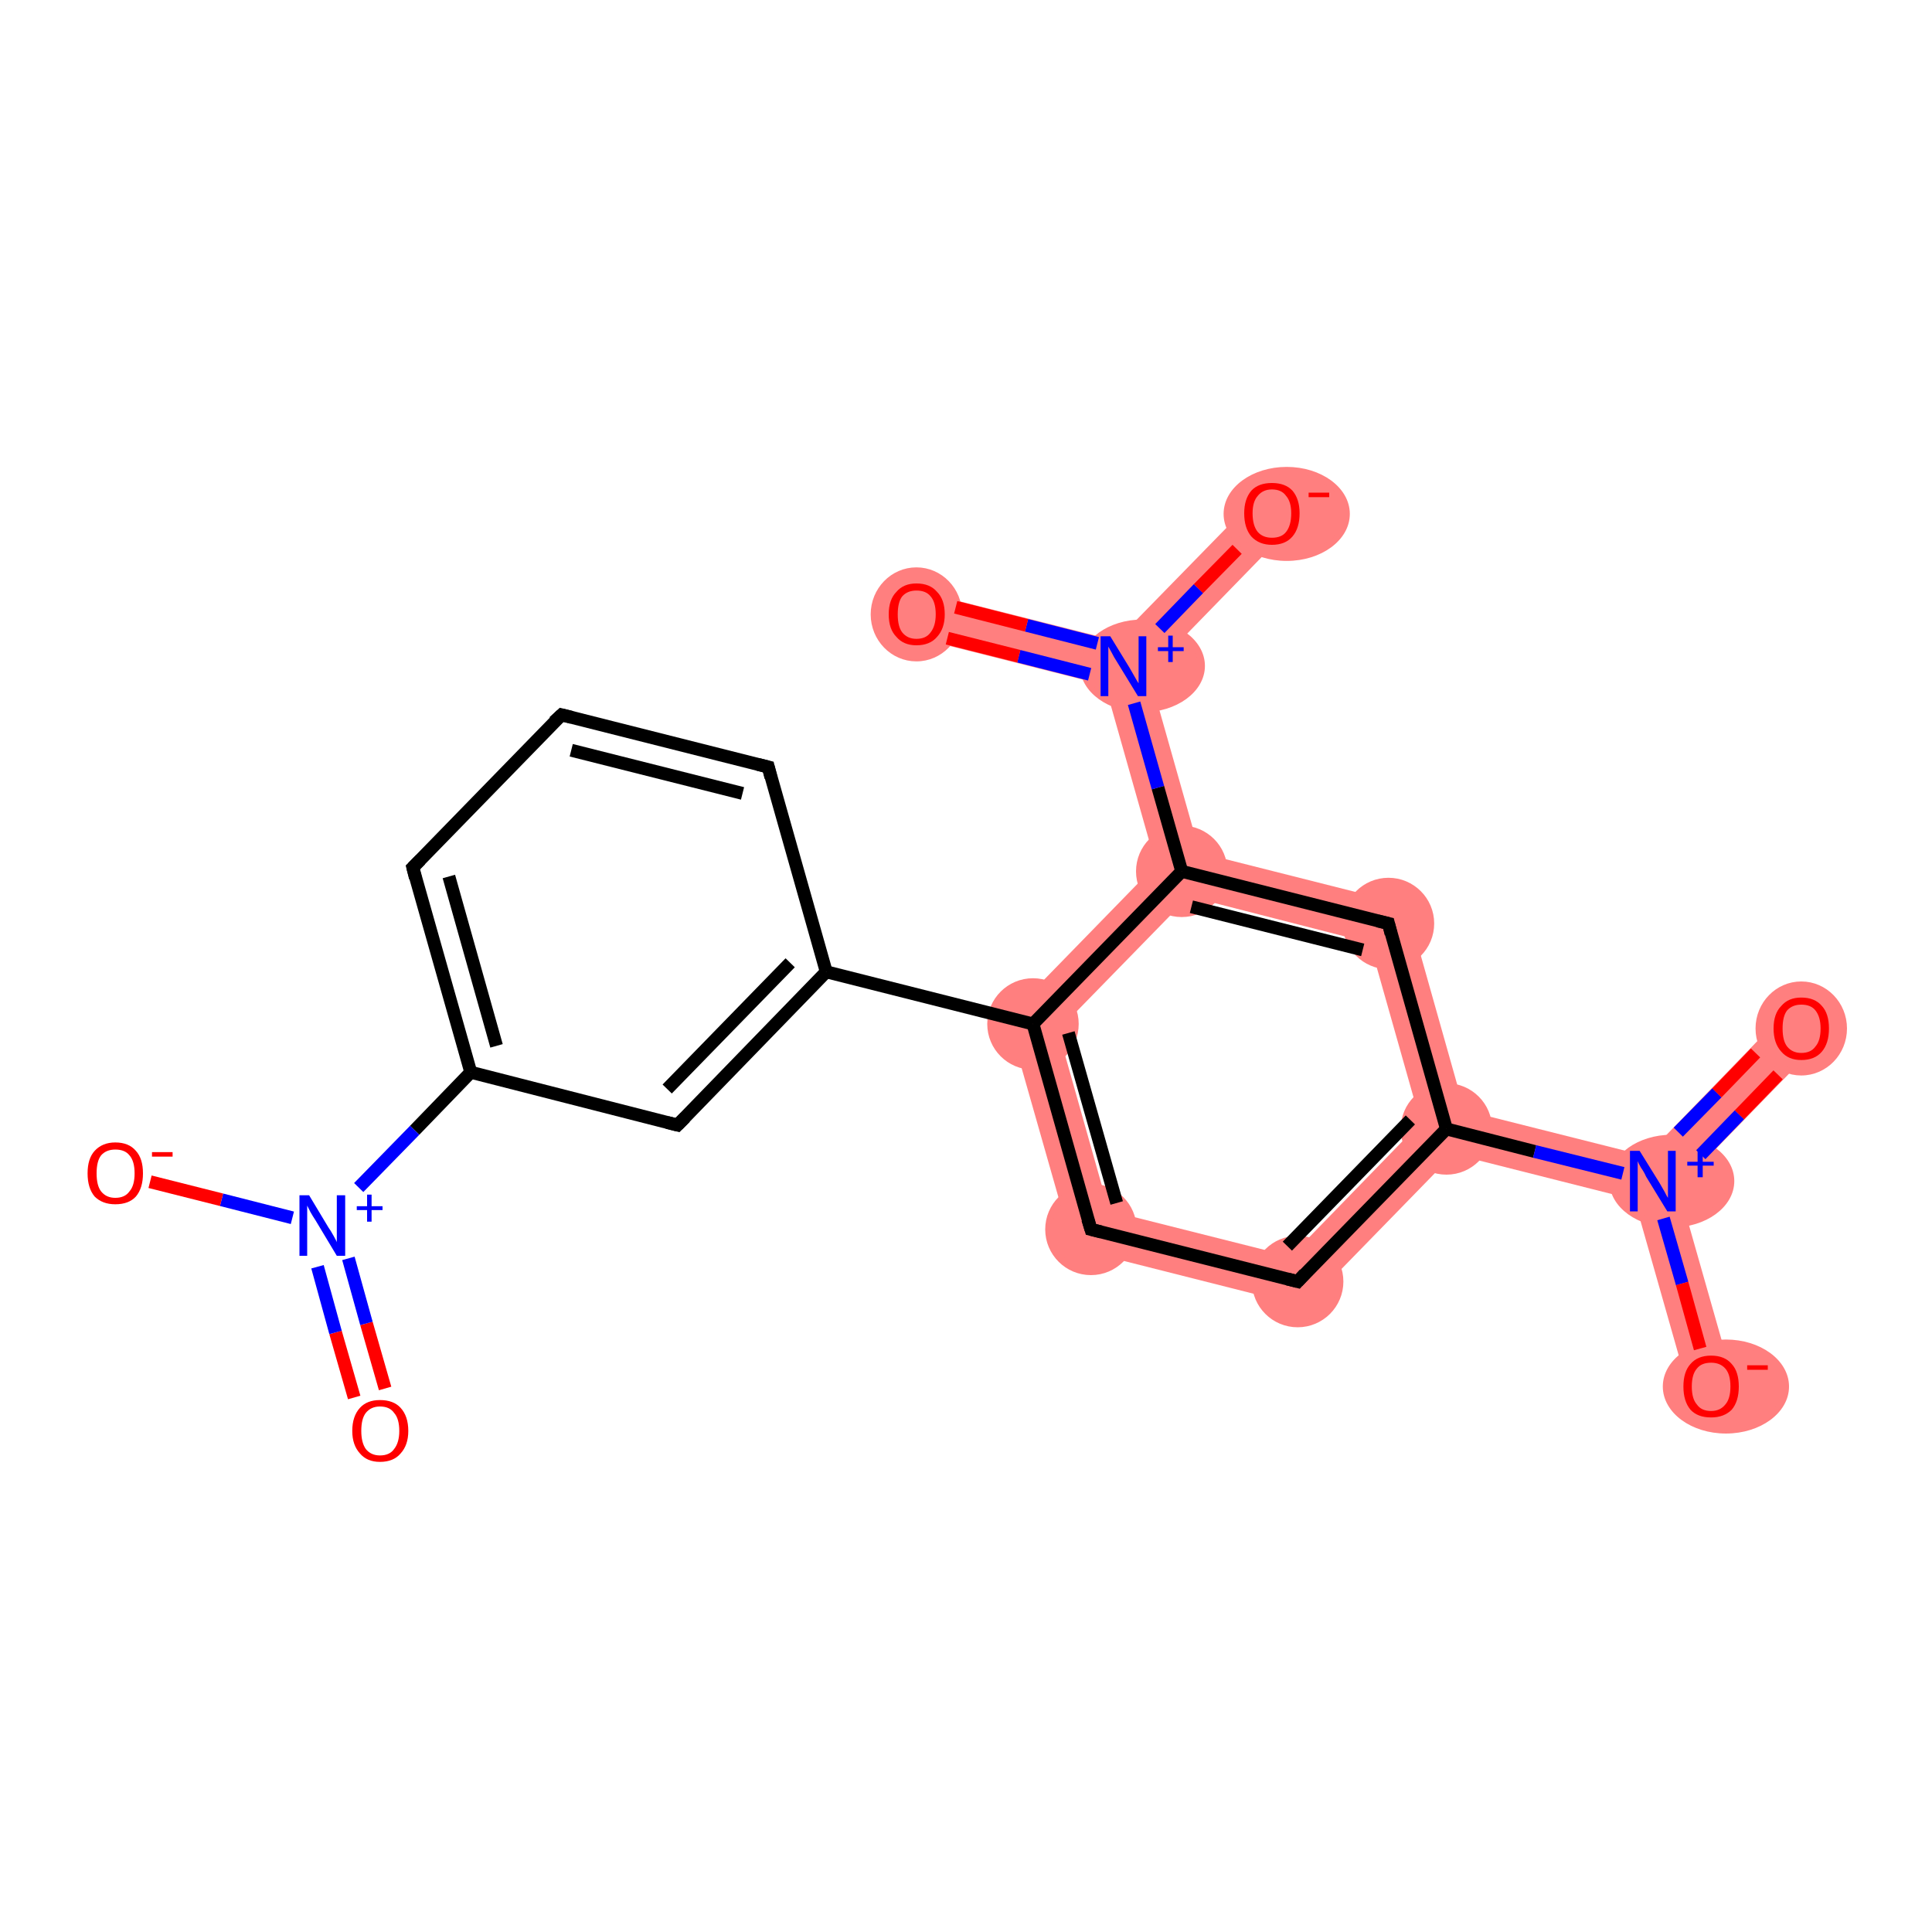 <?xml version='1.0' encoding='iso-8859-1'?>
<svg version='1.1' baseProfile='full'
              xmlns='http://www.w3.org/2000/svg'
                      xmlns:rdkit='http://www.rdkit.org/xml'
                      xmlns:xlink='http://www.w3.org/1999/xlink'
                  xml:space='preserve'
width='300px' height='300px' viewBox='0 0 300 300'>
<!-- END OF HEADER -->
<rect style='opacity:1.0;fill:#FFFFFF;stroke:none' width='300.0' height='300.0' x='0.0' y='0.0'> </rect>
<path class='bond-8 atom-8 atom-9' d='M 156.4,158.0 L 164.3,160.0 L 172.2,188.0 L 166.6,193.8 Z' style='fill:#FF7F7F;fill-rule:evenodd;fill-opacity:1;stroke:#FF7F7F;stroke-width:0.0px;stroke-linecap:butt;stroke-linejoin:miter;stroke-opacity:1;' />
<path class='bond-21 atom-8 atom-16' d='M 179.5,134.3 L 183.5,135.3 L 184.6,139.2 L 164.3,160.0 L 156.4,158.0 Z' style='fill:#FF7F7F;fill-rule:evenodd;fill-opacity:1;stroke:#FF7F7F;stroke-width:0.0px;stroke-linecap:butt;stroke-linejoin:miter;stroke-opacity:1;' />
<path class='bond-9 atom-9 atom-10' d='M 172.2,188.0 L 200.4,195.1 L 202.6,202.9 L 166.6,193.8 Z' style='fill:#FF7F7F;fill-rule:evenodd;fill-opacity:1;stroke:#FF7F7F;stroke-width:0.0px;stroke-linecap:butt;stroke-linejoin:miter;stroke-opacity:1;' />
<path class='bond-10 atom-10 atom-11' d='M 220.6,174.3 L 224.6,175.3 L 225.7,179.2 L 202.6,202.9 L 200.4,195.1 Z' style='fill:#FF7F7F;fill-rule:evenodd;fill-opacity:1;stroke:#FF7F7F;stroke-width:0.0px;stroke-linecap:butt;stroke-linejoin:miter;stroke-opacity:1;' />
<path class='bond-11 atom-11 atom-12' d='M 227.4,172.4 L 255.6,179.5 L 256.7,183.4 L 253.8,186.3 L 225.7,179.2 L 224.6,175.3 Z' style='fill:#FF7F7F;fill-rule:evenodd;fill-opacity:1;stroke:#FF7F7F;stroke-width:0.0px;stroke-linecap:butt;stroke-linejoin:miter;stroke-opacity:1;' />
<path class='bond-14 atom-11 atom-15' d='M 218.4,140.5 L 227.4,172.4 L 224.6,175.3 L 220.6,174.3 L 212.7,146.4 Z' style='fill:#FF7F7F;fill-rule:evenodd;fill-opacity:1;stroke:#FF7F7F;stroke-width:0.0px;stroke-linecap:butt;stroke-linejoin:miter;stroke-opacity:1;' />
<path class='bond-12 atom-12 atom-13' d='M 277.2,157.2 L 282.3,162.1 L 260.6,184.4 L 256.7,183.4 L 255.6,179.5 Z' style='fill:#FF7F7F;fill-rule:evenodd;fill-opacity:1;stroke:#FF7F7F;stroke-width:0.0px;stroke-linecap:butt;stroke-linejoin:miter;stroke-opacity:1;' />
<path class='bond-13 atom-12 atom-14' d='M 256.7,183.4 L 260.6,184.4 L 269.1,214.3 L 262.3,216.2 L 253.8,186.3 Z' style='fill:#FF7F7F;fill-rule:evenodd;fill-opacity:1;stroke:#FF7F7F;stroke-width:0.0px;stroke-linecap:butt;stroke-linejoin:miter;stroke-opacity:1;' />
<path class='bond-15 atom-15 atom-16' d='M 186.3,132.4 L 218.4,140.5 L 212.7,146.4 L 184.6,139.2 L 183.5,135.3 Z' style='fill:#FF7F7F;fill-rule:evenodd;fill-opacity:1;stroke:#FF7F7F;stroke-width:0.0px;stroke-linecap:butt;stroke-linejoin:miter;stroke-opacity:1;' />
<path class='bond-16 atom-16 atom-17' d='M 174.4,103.5 L 178.4,104.5 L 186.3,132.4 L 183.5,135.3 L 179.5,134.3 L 171.6,106.4 Z' style='fill:#FF7F7F;fill-rule:evenodd;fill-opacity:1;stroke:#FF7F7F;stroke-width:0.0px;stroke-linecap:butt;stroke-linejoin:miter;stroke-opacity:1;' />
<path class='bond-17 atom-17 atom-18' d='M 143.2,91.9 L 173.3,99.5 L 174.4,103.5 L 171.6,106.4 L 141.5,98.8 Z' style='fill:#FF7F7F;fill-rule:evenodd;fill-opacity:1;stroke:#FF7F7F;stroke-width:0.0px;stroke-linecap:butt;stroke-linejoin:miter;stroke-opacity:1;' />
<path class='bond-18 atom-17 atom-19' d='M 195.0,77.3 L 200.1,82.2 L 178.4,104.5 L 174.4,103.5 L 173.3,99.5 Z' style='fill:#FF7F7F;fill-rule:evenodd;fill-opacity:1;stroke:#FF7F7F;stroke-width:0.0px;stroke-linecap:butt;stroke-linejoin:miter;stroke-opacity:1;' />
<ellipse cx='160.4' cy='159.0' rx='6.6' ry='6.6' class='atom-8'  style='fill:#FF7F7F;fill-rule:evenodd;stroke:#FF7F7F;stroke-width:1.0px;stroke-linecap:butt;stroke-linejoin:miter;stroke-opacity:1' />
<ellipse cx='169.4' cy='190.9' rx='6.6' ry='6.6' class='atom-9'  style='fill:#FF7F7F;fill-rule:evenodd;stroke:#FF7F7F;stroke-width:1.0px;stroke-linecap:butt;stroke-linejoin:miter;stroke-opacity:1' />
<ellipse cx='201.5' cy='199.0' rx='6.6' ry='6.6' class='atom-10'  style='fill:#FF7F7F;fill-rule:evenodd;stroke:#FF7F7F;stroke-width:1.0px;stroke-linecap:butt;stroke-linejoin:miter;stroke-opacity:1' />
<ellipse cx='224.6' cy='175.3' rx='6.6' ry='6.6' class='atom-11'  style='fill:#FF7F7F;fill-rule:evenodd;stroke:#FF7F7F;stroke-width:1.0px;stroke-linecap:butt;stroke-linejoin:miter;stroke-opacity:1' />
<ellipse cx='259.6' cy='183.4' rx='9.2' ry='6.7' class='atom-12'  style='fill:#FF7F7F;fill-rule:evenodd;stroke:#FF7F7F;stroke-width:1.0px;stroke-linecap:butt;stroke-linejoin:miter;stroke-opacity:1' />
<ellipse cx='279.7' cy='159.7' rx='6.6' ry='6.8' class='atom-13'  style='fill:#FF7F7F;fill-rule:evenodd;stroke:#FF7F7F;stroke-width:1.0px;stroke-linecap:butt;stroke-linejoin:miter;stroke-opacity:1' />
<ellipse cx='268.0' cy='215.3' rx='9.3' ry='6.8' class='atom-14'  style='fill:#FF7F7F;fill-rule:evenodd;stroke:#FF7F7F;stroke-width:1.0px;stroke-linecap:butt;stroke-linejoin:miter;stroke-opacity:1' />
<ellipse cx='215.6' cy='143.4' rx='6.6' ry='6.6' class='atom-15'  style='fill:#FF7F7F;fill-rule:evenodd;stroke:#FF7F7F;stroke-width:1.0px;stroke-linecap:butt;stroke-linejoin:miter;stroke-opacity:1' />
<ellipse cx='183.5' cy='135.3' rx='6.6' ry='6.6' class='atom-16'  style='fill:#FF7F7F;fill-rule:evenodd;stroke:#FF7F7F;stroke-width:1.0px;stroke-linecap:butt;stroke-linejoin:miter;stroke-opacity:1' />
<ellipse cx='177.4' cy='103.4' rx='9.2' ry='6.7' class='atom-17'  style='fill:#FF7F7F;fill-rule:evenodd;stroke:#FF7F7F;stroke-width:1.0px;stroke-linecap:butt;stroke-linejoin:miter;stroke-opacity:1' />
<ellipse cx='142.3' cy='95.4' rx='6.6' ry='6.8' class='atom-18'  style='fill:#FF7F7F;fill-rule:evenodd;stroke:#FF7F7F;stroke-width:1.0px;stroke-linecap:butt;stroke-linejoin:miter;stroke-opacity:1' />
<ellipse cx='199.8' cy='79.8' rx='9.3' ry='6.8' class='atom-19'  style='fill:#FF7F7F;fill-rule:evenodd;stroke:#FF7F7F;stroke-width:1.0px;stroke-linecap:butt;stroke-linejoin:miter;stroke-opacity:1' />
<path class='bond-0 atom-0 atom-1' d='M 55.0,217.0 L 52.1,206.9' style='fill:none;fill-rule:evenodd;stroke:#FF0000;stroke-width:2.0px;stroke-linecap:butt;stroke-linejoin:miter;stroke-opacity:1' />
<path class='bond-0 atom-0 atom-1' d='M 52.1,206.9 L 49.3,196.7' style='fill:none;fill-rule:evenodd;stroke:#0000FF;stroke-width:2.0px;stroke-linecap:butt;stroke-linejoin:miter;stroke-opacity:1' />
<path class='bond-0 atom-0 atom-1' d='M 59.8,215.6 L 56.9,205.5' style='fill:none;fill-rule:evenodd;stroke:#FF0000;stroke-width:2.0px;stroke-linecap:butt;stroke-linejoin:miter;stroke-opacity:1' />
<path class='bond-0 atom-0 atom-1' d='M 56.9,205.5 L 54.1,195.4' style='fill:none;fill-rule:evenodd;stroke:#0000FF;stroke-width:2.0px;stroke-linecap:butt;stroke-linejoin:miter;stroke-opacity:1' />
<path class='bond-1 atom-1 atom-2' d='M 45.4,189.1 L 34.4,186.3' style='fill:none;fill-rule:evenodd;stroke:#0000FF;stroke-width:2.0px;stroke-linecap:butt;stroke-linejoin:miter;stroke-opacity:1' />
<path class='bond-1 atom-1 atom-2' d='M 34.4,186.3 L 23.3,183.5' style='fill:none;fill-rule:evenodd;stroke:#FF0000;stroke-width:2.0px;stroke-linecap:butt;stroke-linejoin:miter;stroke-opacity:1' />
<path class='bond-2 atom-1 atom-3' d='M 55.7,184.4 L 64.4,175.5' style='fill:none;fill-rule:evenodd;stroke:#0000FF;stroke-width:2.0px;stroke-linecap:butt;stroke-linejoin:miter;stroke-opacity:1' />
<path class='bond-2 atom-1 atom-3' d='M 64.4,175.5 L 73.1,166.5' style='fill:none;fill-rule:evenodd;stroke:#000000;stroke-width:2.0px;stroke-linecap:butt;stroke-linejoin:miter;stroke-opacity:1' />
<path class='bond-3 atom-3 atom-4' d='M 73.1,166.5 L 64.1,134.7' style='fill:none;fill-rule:evenodd;stroke:#000000;stroke-width:2.0px;stroke-linecap:butt;stroke-linejoin:miter;stroke-opacity:1' />
<path class='bond-3 atom-3 atom-4' d='M 77.1,162.4 L 69.7,136.1' style='fill:none;fill-rule:evenodd;stroke:#000000;stroke-width:2.0px;stroke-linecap:butt;stroke-linejoin:miter;stroke-opacity:1' />
<path class='bond-4 atom-4 atom-5' d='M 64.1,134.7 L 87.2,111.0' style='fill:none;fill-rule:evenodd;stroke:#000000;stroke-width:2.0px;stroke-linecap:butt;stroke-linejoin:miter;stroke-opacity:1' />
<path class='bond-5 atom-5 atom-6' d='M 87.2,111.0 L 119.3,119.1' style='fill:none;fill-rule:evenodd;stroke:#000000;stroke-width:2.0px;stroke-linecap:butt;stroke-linejoin:miter;stroke-opacity:1' />
<path class='bond-5 atom-5 atom-6' d='M 88.7,116.5 L 115.3,123.2' style='fill:none;fill-rule:evenodd;stroke:#000000;stroke-width:2.0px;stroke-linecap:butt;stroke-linejoin:miter;stroke-opacity:1' />
<path class='bond-6 atom-6 atom-7' d='M 119.3,119.1 L 128.3,150.9' style='fill:none;fill-rule:evenodd;stroke:#000000;stroke-width:2.0px;stroke-linecap:butt;stroke-linejoin:miter;stroke-opacity:1' />
<path class='bond-7 atom-7 atom-8' d='M 128.3,150.9 L 160.4,159.0' style='fill:none;fill-rule:evenodd;stroke:#000000;stroke-width:2.0px;stroke-linecap:butt;stroke-linejoin:miter;stroke-opacity:1' />
<path class='bond-8 atom-8 atom-9' d='M 160.4,159.0 L 169.4,190.9' style='fill:none;fill-rule:evenodd;stroke:#000000;stroke-width:2.0px;stroke-linecap:butt;stroke-linejoin:miter;stroke-opacity:1' />
<path class='bond-8 atom-8 atom-9' d='M 165.9,160.4 L 173.4,186.8' style='fill:none;fill-rule:evenodd;stroke:#000000;stroke-width:2.0px;stroke-linecap:butt;stroke-linejoin:miter;stroke-opacity:1' />
<path class='bond-9 atom-9 atom-10' d='M 169.4,190.9 L 201.5,199.0' style='fill:none;fill-rule:evenodd;stroke:#000000;stroke-width:2.0px;stroke-linecap:butt;stroke-linejoin:miter;stroke-opacity:1' />
<path class='bond-10 atom-10 atom-11' d='M 201.5,199.0 L 224.6,175.3' style='fill:none;fill-rule:evenodd;stroke:#000000;stroke-width:2.0px;stroke-linecap:butt;stroke-linejoin:miter;stroke-opacity:1' />
<path class='bond-10 atom-10 atom-11' d='M 199.9,193.5 L 219.0,173.9' style='fill:none;fill-rule:evenodd;stroke:#000000;stroke-width:2.0px;stroke-linecap:butt;stroke-linejoin:miter;stroke-opacity:1' />
<path class='bond-11 atom-11 atom-12' d='M 224.6,175.3 L 238.3,178.8' style='fill:none;fill-rule:evenodd;stroke:#000000;stroke-width:2.0px;stroke-linecap:butt;stroke-linejoin:miter;stroke-opacity:1' />
<path class='bond-11 atom-11 atom-12' d='M 238.3,178.8 L 252.0,182.2' style='fill:none;fill-rule:evenodd;stroke:#0000FF;stroke-width:2.0px;stroke-linecap:butt;stroke-linejoin:miter;stroke-opacity:1' />
<path class='bond-12 atom-12 atom-13' d='M 264.1,179.3 L 270.1,173.1' style='fill:none;fill-rule:evenodd;stroke:#0000FF;stroke-width:2.0px;stroke-linecap:butt;stroke-linejoin:miter;stroke-opacity:1' />
<path class='bond-12 atom-12 atom-13' d='M 270.1,173.1 L 276.1,166.9' style='fill:none;fill-rule:evenodd;stroke:#FF0000;stroke-width:2.0px;stroke-linecap:butt;stroke-linejoin:miter;stroke-opacity:1' />
<path class='bond-12 atom-12 atom-13' d='M 260.6,175.8 L 266.6,169.7' style='fill:none;fill-rule:evenodd;stroke:#0000FF;stroke-width:2.0px;stroke-linecap:butt;stroke-linejoin:miter;stroke-opacity:1' />
<path class='bond-12 atom-12 atom-13' d='M 266.6,169.7 L 272.6,163.5' style='fill:none;fill-rule:evenodd;stroke:#FF0000;stroke-width:2.0px;stroke-linecap:butt;stroke-linejoin:miter;stroke-opacity:1' />
<path class='bond-13 atom-12 atom-14' d='M 258.3,189.2 L 261.2,199.3' style='fill:none;fill-rule:evenodd;stroke:#0000FF;stroke-width:2.0px;stroke-linecap:butt;stroke-linejoin:miter;stroke-opacity:1' />
<path class='bond-13 atom-12 atom-14' d='M 261.2,199.3 L 264.0,209.4' style='fill:none;fill-rule:evenodd;stroke:#FF0000;stroke-width:2.0px;stroke-linecap:butt;stroke-linejoin:miter;stroke-opacity:1' />
<path class='bond-14 atom-11 atom-15' d='M 224.6,175.3 L 215.6,143.4' style='fill:none;fill-rule:evenodd;stroke:#000000;stroke-width:2.0px;stroke-linecap:butt;stroke-linejoin:miter;stroke-opacity:1' />
<path class='bond-15 atom-15 atom-16' d='M 215.6,143.4 L 183.5,135.3' style='fill:none;fill-rule:evenodd;stroke:#000000;stroke-width:2.0px;stroke-linecap:butt;stroke-linejoin:miter;stroke-opacity:1' />
<path class='bond-15 atom-15 atom-16' d='M 211.6,147.5 L 185.0,140.8' style='fill:none;fill-rule:evenodd;stroke:#000000;stroke-width:2.0px;stroke-linecap:butt;stroke-linejoin:miter;stroke-opacity:1' />
<path class='bond-16 atom-16 atom-17' d='M 183.5,135.3 L 179.8,122.3' style='fill:none;fill-rule:evenodd;stroke:#000000;stroke-width:2.0px;stroke-linecap:butt;stroke-linejoin:miter;stroke-opacity:1' />
<path class='bond-16 atom-16 atom-17' d='M 179.8,122.3 L 176.1,109.2' style='fill:none;fill-rule:evenodd;stroke:#0000FF;stroke-width:2.0px;stroke-linecap:butt;stroke-linejoin:miter;stroke-opacity:1' />
<path class='bond-17 atom-17 atom-18' d='M 170.4,99.9 L 159.4,97.1' style='fill:none;fill-rule:evenodd;stroke:#0000FF;stroke-width:2.0px;stroke-linecap:butt;stroke-linejoin:miter;stroke-opacity:1' />
<path class='bond-17 atom-17 atom-18' d='M 159.4,97.1 L 148.4,94.3' style='fill:none;fill-rule:evenodd;stroke:#FF0000;stroke-width:2.0px;stroke-linecap:butt;stroke-linejoin:miter;stroke-opacity:1' />
<path class='bond-17 atom-17 atom-18' d='M 169.2,104.7 L 158.2,101.9' style='fill:none;fill-rule:evenodd;stroke:#0000FF;stroke-width:2.0px;stroke-linecap:butt;stroke-linejoin:miter;stroke-opacity:1' />
<path class='bond-17 atom-17 atom-18' d='M 158.2,101.9 L 147.1,99.1' style='fill:none;fill-rule:evenodd;stroke:#FF0000;stroke-width:2.0px;stroke-linecap:butt;stroke-linejoin:miter;stroke-opacity:1' />
<path class='bond-18 atom-17 atom-19' d='M 180.1,97.6 L 186.1,91.4' style='fill:none;fill-rule:evenodd;stroke:#0000FF;stroke-width:2.0px;stroke-linecap:butt;stroke-linejoin:miter;stroke-opacity:1' />
<path class='bond-18 atom-17 atom-19' d='M 186.1,91.4 L 192.1,85.3' style='fill:none;fill-rule:evenodd;stroke:#FF0000;stroke-width:2.0px;stroke-linecap:butt;stroke-linejoin:miter;stroke-opacity:1' />
<path class='bond-19 atom-7 atom-20' d='M 128.3,150.9 L 105.2,174.7' style='fill:none;fill-rule:evenodd;stroke:#000000;stroke-width:2.0px;stroke-linecap:butt;stroke-linejoin:miter;stroke-opacity:1' />
<path class='bond-19 atom-7 atom-20' d='M 122.7,149.5 L 103.6,169.1' style='fill:none;fill-rule:evenodd;stroke:#000000;stroke-width:2.0px;stroke-linecap:butt;stroke-linejoin:miter;stroke-opacity:1' />
<path class='bond-20 atom-20 atom-3' d='M 105.2,174.7 L 73.1,166.5' style='fill:none;fill-rule:evenodd;stroke:#000000;stroke-width:2.0px;stroke-linecap:butt;stroke-linejoin:miter;stroke-opacity:1' />
<path class='bond-21 atom-16 atom-8' d='M 183.5,135.3 L 160.4,159.0' style='fill:none;fill-rule:evenodd;stroke:#000000;stroke-width:2.0px;stroke-linecap:butt;stroke-linejoin:miter;stroke-opacity:1' />
<path d='M 64.5,136.3 L 64.1,134.7 L 65.3,133.5' style='fill:none;stroke:#000000;stroke-width:2.0px;stroke-linecap:butt;stroke-linejoin:miter;stroke-opacity:1;' />
<path d='M 86.0,112.1 L 87.2,111.0 L 88.8,111.4' style='fill:none;stroke:#000000;stroke-width:2.0px;stroke-linecap:butt;stroke-linejoin:miter;stroke-opacity:1;' />
<path d='M 117.7,118.7 L 119.3,119.1 L 119.7,120.7' style='fill:none;stroke:#000000;stroke-width:2.0px;stroke-linecap:butt;stroke-linejoin:miter;stroke-opacity:1;' />
<path d='M 168.9,189.3 L 169.4,190.9 L 171.0,191.3' style='fill:none;stroke:#000000;stroke-width:2.0px;stroke-linecap:butt;stroke-linejoin:miter;stroke-opacity:1;' />
<path d='M 199.9,198.6 L 201.5,199.0 L 202.6,197.8' style='fill:none;stroke:#000000;stroke-width:2.0px;stroke-linecap:butt;stroke-linejoin:miter;stroke-opacity:1;' />
<path d='M 216.0,145.0 L 215.6,143.4 L 213.9,143.0' style='fill:none;stroke:#000000;stroke-width:2.0px;stroke-linecap:butt;stroke-linejoin:miter;stroke-opacity:1;' />
<path d='M 106.4,173.5 L 105.2,174.7 L 103.6,174.3' style='fill:none;stroke:#000000;stroke-width:2.0px;stroke-linecap:butt;stroke-linejoin:miter;stroke-opacity:1;' />
<path class='atom-0' d='M 54.7 222.2
Q 54.7 219.9, 55.9 218.6
Q 57.0 217.4, 59.0 217.4
Q 61.1 217.4, 62.2 218.6
Q 63.4 219.9, 63.4 222.2
Q 63.4 224.4, 62.2 225.7
Q 61.1 227.0, 59.0 227.0
Q 57.0 227.0, 55.9 225.7
Q 54.7 224.4, 54.7 222.2
M 59.0 226.0
Q 60.5 226.0, 61.2 225.0
Q 62.0 224.0, 62.0 222.2
Q 62.0 220.3, 61.2 219.4
Q 60.5 218.4, 59.0 218.4
Q 57.6 218.4, 56.8 219.4
Q 56.1 220.3, 56.1 222.2
Q 56.1 224.0, 56.8 225.0
Q 57.6 226.0, 59.0 226.0
' fill='#FF0000'/>
<path class='atom-1' d='M 48.0 185.6
L 51.0 190.6
Q 51.3 191.0, 51.8 191.9
Q 52.3 192.8, 52.3 192.9
L 52.3 185.6
L 53.6 185.6
L 53.6 195.0
L 52.3 195.0
L 49.0 189.5
Q 48.6 188.9, 48.2 188.2
Q 47.8 187.4, 47.7 187.2
L 47.7 195.0
L 46.5 195.0
L 46.5 185.6
L 48.0 185.6
' fill='#0000FF'/>
<path class='atom-1' d='M 55.4 187.3
L 57.0 187.3
L 57.0 185.5
L 57.7 185.5
L 57.7 187.3
L 59.4 187.3
L 59.4 187.9
L 57.7 187.9
L 57.7 189.7
L 57.0 189.7
L 57.0 187.9
L 55.4 187.9
L 55.4 187.3
' fill='#0000FF'/>
<path class='atom-2' d='M 13.6 182.2
Q 13.6 179.9, 14.7 178.7
Q 15.9 177.4, 17.9 177.4
Q 20.0 177.4, 21.1 178.7
Q 22.2 179.9, 22.2 182.2
Q 22.2 184.5, 21.1 185.8
Q 20.0 187.0, 17.9 187.0
Q 15.9 187.0, 14.7 185.8
Q 13.6 184.5, 13.6 182.2
M 17.9 186.0
Q 19.4 186.0, 20.1 185.0
Q 20.9 184.1, 20.9 182.2
Q 20.9 180.3, 20.1 179.4
Q 19.4 178.5, 17.9 178.5
Q 16.5 178.5, 15.7 179.4
Q 15.0 180.3, 15.0 182.2
Q 15.0 184.1, 15.7 185.0
Q 16.5 186.0, 17.9 186.0
' fill='#FF0000'/>
<path class='atom-2' d='M 23.6 178.9
L 26.8 178.9
L 26.8 179.6
L 23.6 179.6
L 23.6 178.9
' fill='#FF0000'/>
<path class='atom-12' d='M 254.6 178.7
L 257.7 183.7
Q 258.0 184.2, 258.5 185.1
Q 258.9 185.9, 259.0 186.0
L 259.0 178.7
L 260.2 178.7
L 260.2 188.1
L 258.9 188.1
L 255.6 182.7
Q 255.3 182.0, 254.8 181.3
Q 254.4 180.6, 254.3 180.3
L 254.3 188.1
L 253.1 188.1
L 253.1 178.7
L 254.6 178.7
' fill='#0000FF'/>
<path class='atom-12' d='M 262.0 180.4
L 263.6 180.4
L 263.6 178.7
L 264.4 178.7
L 264.4 180.4
L 266.1 180.4
L 266.1 181.0
L 264.4 181.0
L 264.4 182.8
L 263.6 182.8
L 263.6 181.0
L 262.0 181.0
L 262.0 180.4
' fill='#0000FF'/>
<path class='atom-13' d='M 275.4 159.7
Q 275.4 157.4, 276.6 156.2
Q 277.7 154.9, 279.7 154.9
Q 281.8 154.9, 282.9 156.2
Q 284.0 157.4, 284.0 159.7
Q 284.0 162.0, 282.9 163.3
Q 281.8 164.6, 279.7 164.6
Q 277.7 164.6, 276.6 163.3
Q 275.4 162.0, 275.4 159.7
M 279.7 163.5
Q 281.2 163.5, 281.9 162.5
Q 282.7 161.6, 282.7 159.7
Q 282.7 157.9, 281.9 156.9
Q 281.2 156.0, 279.7 156.0
Q 278.3 156.0, 277.5 156.9
Q 276.8 157.8, 276.8 159.7
Q 276.8 161.6, 277.5 162.5
Q 278.3 163.5, 279.7 163.5
' fill='#FF0000'/>
<path class='atom-14' d='M 261.4 215.3
Q 261.4 213.0, 262.5 211.8
Q 263.6 210.5, 265.7 210.5
Q 267.8 210.5, 268.9 211.8
Q 270.0 213.0, 270.0 215.3
Q 270.0 217.6, 268.9 218.9
Q 267.7 220.1, 265.7 220.1
Q 263.6 220.1, 262.5 218.9
Q 261.4 217.6, 261.4 215.3
M 265.7 219.1
Q 267.1 219.1, 267.9 218.1
Q 268.7 217.2, 268.7 215.3
Q 268.7 213.4, 267.9 212.5
Q 267.1 211.6, 265.7 211.6
Q 264.2 211.6, 263.5 212.5
Q 262.7 213.4, 262.7 215.3
Q 262.7 217.2, 263.5 218.1
Q 264.2 219.1, 265.7 219.1
' fill='#FF0000'/>
<path class='atom-14' d='M 271.3 212.0
L 274.5 212.0
L 274.5 212.7
L 271.3 212.7
L 271.3 212.0
' fill='#FF0000'/>
<path class='atom-17' d='M 172.4 98.8
L 175.4 103.7
Q 175.7 104.2, 176.2 105.1
Q 176.7 106.0, 176.8 106.1
L 176.8 98.8
L 178.0 98.8
L 178.0 108.1
L 176.7 108.1
L 173.4 102.7
Q 173.0 102.1, 172.6 101.3
Q 172.2 100.6, 172.1 100.4
L 172.1 108.1
L 170.9 108.1
L 170.9 98.8
L 172.4 98.8
' fill='#0000FF'/>
<path class='atom-17' d='M 179.8 100.5
L 181.4 100.5
L 181.4 98.7
L 182.1 98.7
L 182.1 100.5
L 183.8 100.5
L 183.8 101.1
L 182.1 101.1
L 182.1 102.8
L 181.4 102.8
L 181.4 101.1
L 179.8 101.1
L 179.8 100.5
' fill='#0000FF'/>
<path class='atom-18' d='M 138.0 95.4
Q 138.0 93.1, 139.2 91.9
Q 140.3 90.6, 142.3 90.6
Q 144.4 90.6, 145.5 91.9
Q 146.7 93.1, 146.7 95.4
Q 146.7 97.6, 145.5 98.9
Q 144.4 100.2, 142.3 100.2
Q 140.3 100.2, 139.2 98.9
Q 138.0 97.7, 138.0 95.4
M 142.3 99.2
Q 143.8 99.2, 144.5 98.2
Q 145.3 97.2, 145.3 95.4
Q 145.3 93.5, 144.5 92.6
Q 143.8 91.7, 142.3 91.7
Q 140.9 91.7, 140.1 92.6
Q 139.4 93.5, 139.4 95.4
Q 139.4 97.3, 140.1 98.2
Q 140.9 99.2, 142.3 99.2
' fill='#FF0000'/>
<path class='atom-19' d='M 193.2 79.7
Q 193.2 77.5, 194.3 76.2
Q 195.4 75.0, 197.5 75.0
Q 199.6 75.0, 200.7 76.2
Q 201.8 77.5, 201.8 79.7
Q 201.8 82.0, 200.7 83.3
Q 199.6 84.6, 197.5 84.6
Q 195.5 84.6, 194.3 83.3
Q 193.2 82.0, 193.2 79.7
M 197.5 83.5
Q 199.0 83.5, 199.7 82.6
Q 200.5 81.6, 200.5 79.7
Q 200.5 77.9, 199.7 77.0
Q 199.0 76.0, 197.5 76.0
Q 196.1 76.0, 195.3 77.0
Q 194.5 77.9, 194.5 79.7
Q 194.5 81.6, 195.3 82.6
Q 196.1 83.5, 197.5 83.5
' fill='#FF0000'/>
<path class='atom-19' d='M 203.2 76.5
L 206.4 76.5
L 206.4 77.2
L 203.2 77.2
L 203.2 76.5
' fill='#FF0000'/>
</svg>
